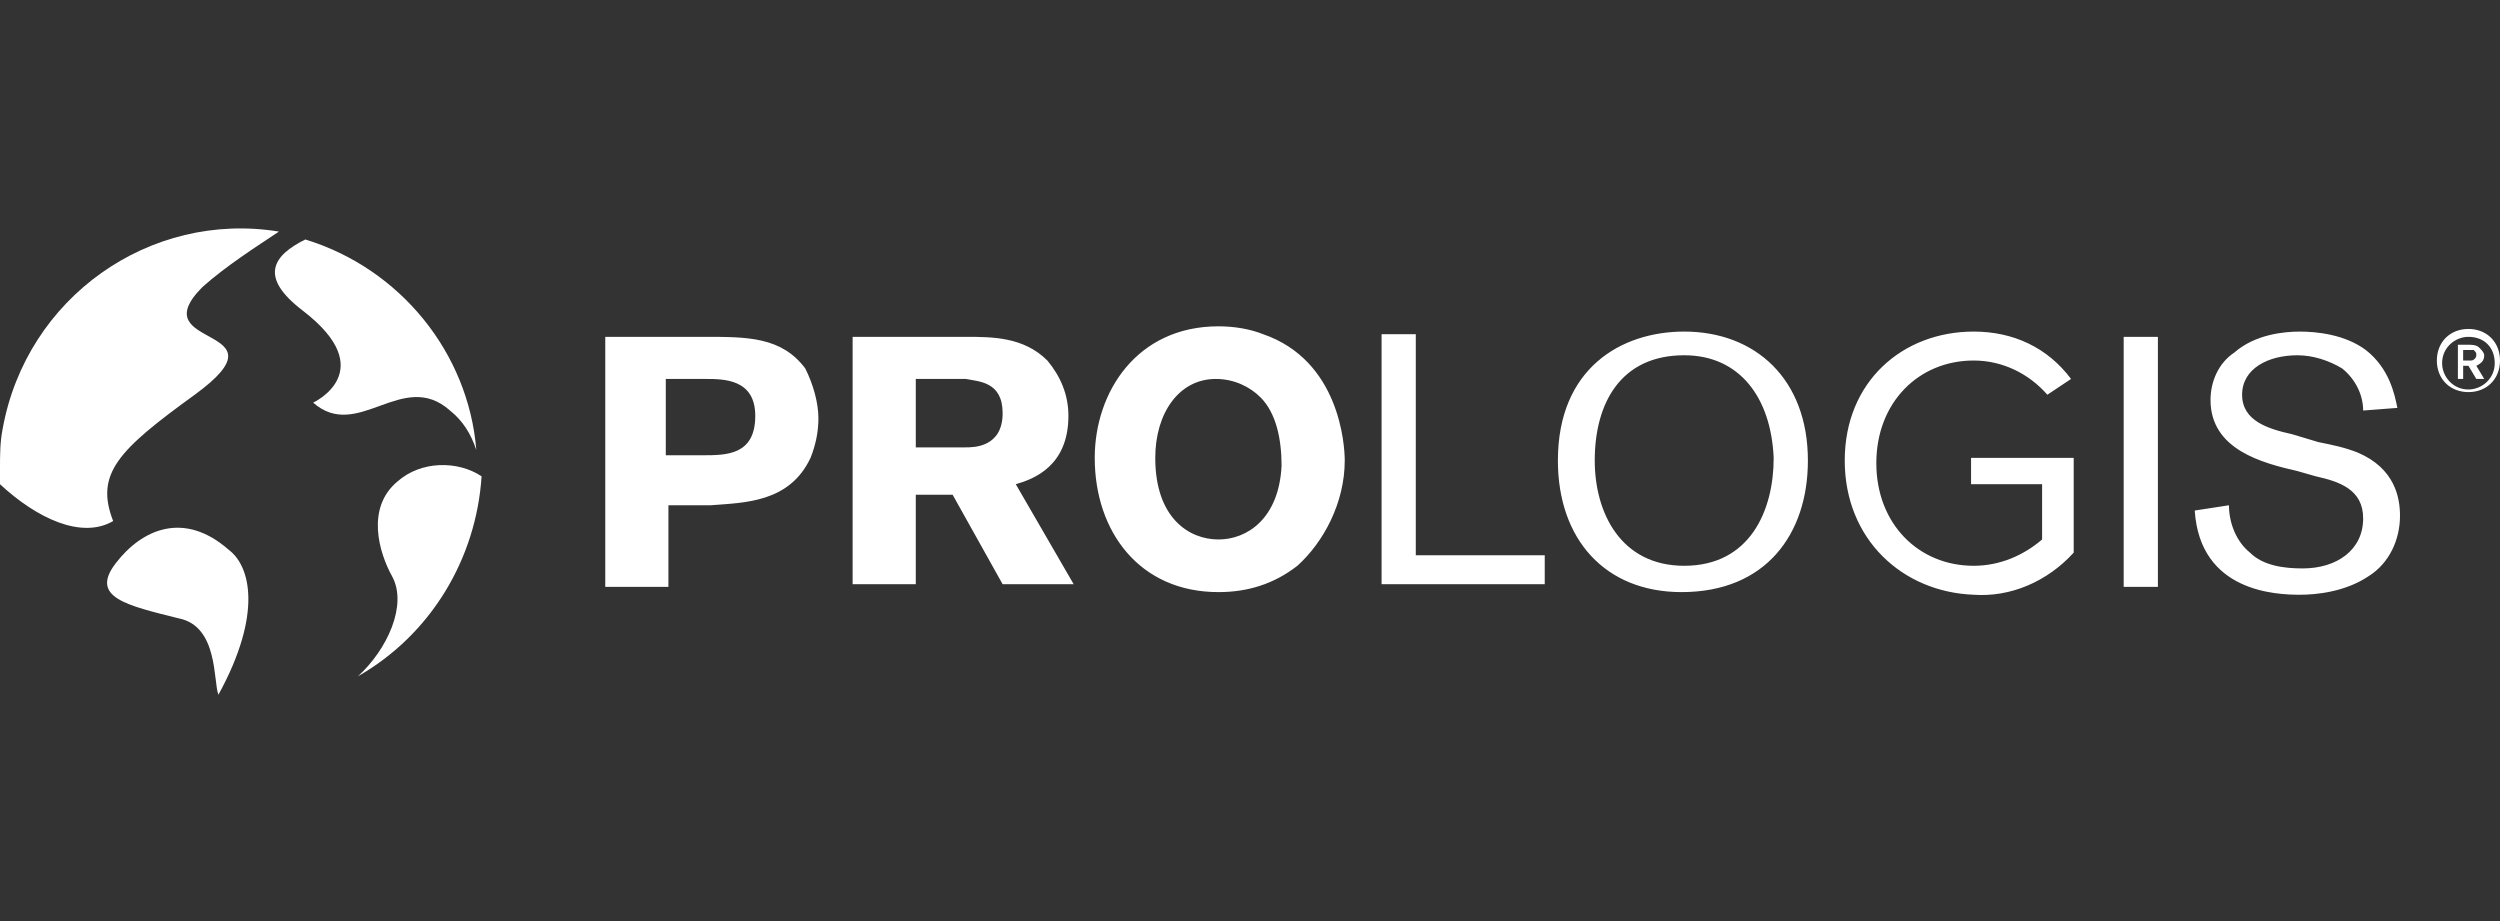 <?xml version="1.0" encoding="utf-8"?>
<!-- Generator: Adobe Illustrator 26.0.1, SVG Export Plug-In . SVG Version: 6.00 Build 0)  -->
<svg version="1.1" id="Layer_1" xmlns="http://www.w3.org/2000/svg" xmlns:xlink="http://www.w3.org/1999/xlink" x="0px" y="0px"
	 viewBox="0 0 95 35" style="enable-background:new 0 0 95 35;" xml:space="preserve">
<rect x="0" y="0" width="95" height="35" fill="#333333" stroke="none"/>
<style type="text/css">
	.st0{fill:#FFFFFF;}
</style>
<g>
	<path class="st0" d="M15.1,18.3c-1.2,1-0.7,2.7-0.2,3.6c0.6,1.1-0.2,2.8-1.3,3.8c2.8-1.6,4.5-4.5,4.7-7.6
		C17.4,17.5,16,17.5,15.1,18.3"/>
	<path class="st0" d="M8.7,20.9c-1.7-1.5-3.3-0.8-4.3,0.5c-1,1.3,0.4,1.6,2.4,2.1c1.5,0.3,1.3,2.4,1.5,2.9
		C10,23.3,9.5,21.5,8.7,20.9"/>
	<path class="st0" d="M11.5,11.8c3,2.3,0.4,3.5,0.4,3.5c1.7,1.5,3.4-1.3,5.2,0.3c0.5,0.4,0.8,0.9,1,1.5c-0.3-3.7-2.9-6.9-6.5-8
		C10.4,9.7,9.8,10.5,11.5,11.8L11.5,11.8z"/>
	<path class="st0" d="M4.3,19.8C3.6,18,4.5,17.1,7.4,15c3.7-2.7-2.1-1.7,0.3-4.1c0.9-0.8,2-1.5,2.9-2.1C5.7,8,1,11.3,0.1,16.3
		C0,16.8,0,17.3,0,17.8v0.6C1.4,19.7,3.1,20.5,4.3,19.8 M23,12.8h3.8c1.6,0,2.9,0,3.8,1.2c0.3,0.6,0.5,1.3,0.5,1.9
		c0,0.5-0.1,1-0.3,1.5c-0.8,1.7-2.5,1.7-3.8,1.8h-1.6v3.1H23V12.8z M25.3,14.5v2.8h1.4c0.9,0,2,0,2-1.5c0-1.4-1.2-1.4-1.9-1.4H25.3z
		 M32.4,12.8h4.3c1,0,2.2,0,3.1,0.9c0.5,0.6,0.8,1.3,0.8,2.1c0,1.9-1.3,2.4-2,2.6l2.2,3.8h-2.7l-1.9-3.4h-1.4v3.4h-2.4V12.8z
		 M34.8,14.5v2.5h1.9c0.3,0,1.4,0,1.4-1.3c0-1.2-0.9-1.2-1.4-1.3H34.8z M46.3,22.5c-3,0-4.7-2.3-4.7-5.1c0-2.5,1.6-5,4.7-5
		c0.6,0,1.2,0.1,1.7,0.3c2.9,1,3.1,4.2,3.1,4.8c0,1.6-0.8,3.1-1.8,4C48.4,22.2,47.4,22.5,46.3,22.5L46.3,22.5z M47.9,15.1
		c-0.4-0.4-1-0.7-1.7-0.7c-1.4,0-2.3,1.3-2.3,3c0,2.3,1.3,3.1,2.4,3.1s2.3-0.8,2.4-2.8C48.7,16.7,48.5,15.7,47.9,15.1L47.9,15.1z
		 M63.9,22.5c-2.9,0-4.7-2-4.7-5c0-3.5,2.4-4.9,4.8-4.9c2.7,0,4.7,1.8,4.7,4.9C68.7,20.3,67.1,22.5,63.9,22.5L63.9,22.5z M64,13.5
		c-2.4,0-3.4,1.8-3.4,4c0,2,1,4,3.4,4c2.5,0,3.4-2.1,3.4-4.1C67.3,15.1,66.1,13.5,64,13.5 M82,22.3h-1.3v-9.5H82V22.3z M87.3,17.9
		C86,17.6,84,17.1,84,15.2c0-0.7,0.3-1.4,0.9-1.8c0.8-0.7,1.9-0.8,2.5-0.8c0.6,0,1.7,0.1,2.5,0.7c0.9,0.7,1.1,1.7,1.2,2.2l-1.3,0.1
		c0-0.6-0.3-1.2-0.8-1.6c-0.5-0.3-1.1-0.5-1.7-0.5c-1.1,0-2.1,0.5-2.1,1.5s1,1.3,1.9,1.5l1,0.3c0.5,0.1,1,0.2,1.5,0.4
		c1.4,0.6,1.6,1.7,1.6,2.4c0,0.9-0.4,1.8-1.2,2.3c-0.9,0.6-2,0.7-2.6,0.7c-0.9,0-3.8-0.1-4-3.2l1.3-0.2c0,0.7,0.3,1.4,0.8,1.8
		c0.5,0.5,1.3,0.6,2,0.6c1.3,0,2.3-0.7,2.3-1.9c0-1.1-0.9-1.4-1.8-1.6L87.3,17.9z M70.1,17.5c0-3,2.2-4.9,4.9-4.9
		c1.5,0,2.8,0.6,3.7,1.8l-0.9,0.6c-0.7-0.8-1.7-1.3-2.8-1.3c-2.1,0-3.7,1.6-3.7,3.9c0,2.3,1.6,3.9,3.7,3.9c1,0,1.9-0.4,2.6-1v-2.1
		h-2.7v-1h3.9v3.6c-1,1.1-2.4,1.7-3.8,1.6C72.3,22.5,70.1,20.5,70.1,17.5L70.1,17.5z M53.8,21.1h4.9v1.1h-6.2v-9.5h1.3V21.1z
		 M93.8,14.9c-0.7,0-1.2-0.5-1.2-1.2c0-0.7,0.5-1.2,1.2-1.2c0.7,0,1.2,0.5,1.2,1.2c0,0,0,0,0,0C95,14.4,94.5,14.9,93.8,14.9
		 M93.8,12.8c-0.5,0-1,0.4-1,1c0,0.5,0.4,1,1,1c0.5,0,1-0.4,1-1C94.8,13.2,94.4,12.8,93.8,12.8L93.8,12.8z"/>
	<path class="st0" d="M93.4,13.1h0.4c0.1,0,0.3,0,0.4,0.1c0.1,0.1,0.2,0.2,0.2,0.3c0,0.2-0.1,0.3-0.3,0.4l0.3,0.5h-0.3l-0.3-0.5
		h-0.2v0.5h-0.2L93.4,13.1z M93.6,13.3v0.4h0.3c0.1,0,0.2-0.1,0.2-0.2c0-0.1,0-0.1-0.1-0.2c-0.1,0-0.2,0-0.2,0H93.6z"/>
</g>
</svg>
